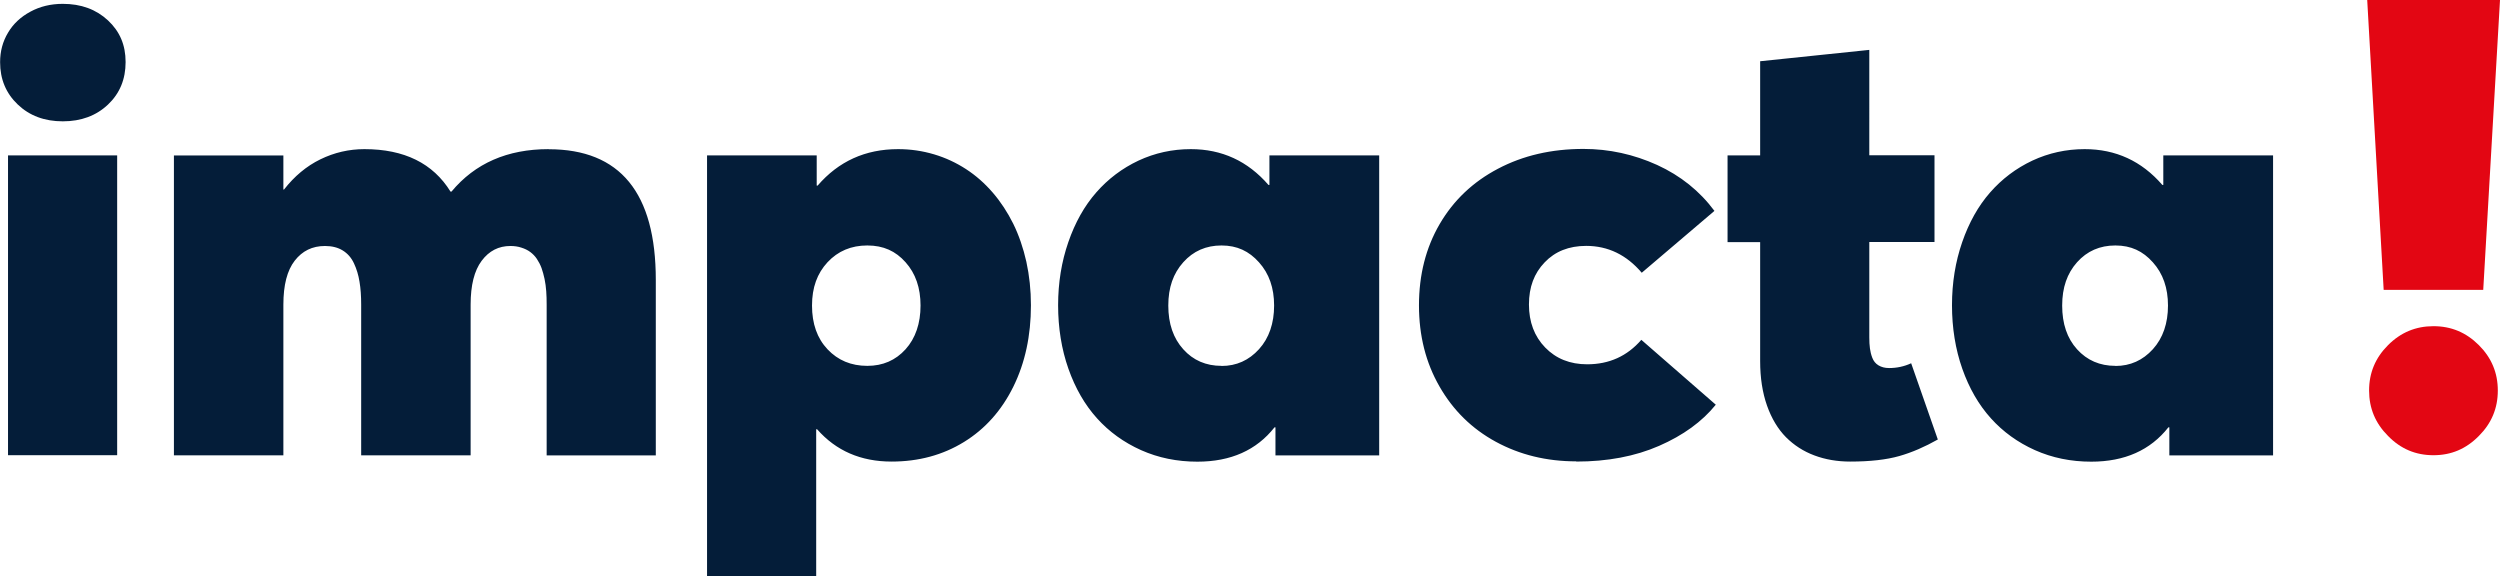 <?xml version="1.0" encoding="UTF-8"?>
<svg id="Capa_2" data-name="Capa 2" xmlns="http://www.w3.org/2000/svg" viewBox="0 0 240.05 55.34">
  <defs>
    <style>
      .cls-1 {
        fill: #041d39;
      }

      .cls-1, .cls-2 {
        stroke-width: 0px;
      }

      .cls-2 {
        fill: #e30613;
      }
    </style>
  </defs>
  <g id="Capa_1-2" data-name="Capa 1">
    <g>
      <path class="cls-2" d="M238.44,27.83l1.61-27.83h-12.75l1.58,27.83h9.55ZM238.02,41.86c1.22-1.22,1.82-2.66,1.82-4.36s-.6-3.14-1.82-4.36c-1.22-1.22-2.66-1.82-4.36-1.82s-3.14.6-4.36,1.82c-1.22,1.22-1.82,2.66-1.82,4.36s.6,3.14,1.82,4.36c1.22,1.25,2.66,1.85,4.36,1.85s3.13-.6,4.36-1.85"/>
      <path class="cls-1" d="M6.03,11.65c1.76,0,3.21-.54,4.34-1.61,1.13-1.07,1.69-2.43,1.69-4.08s-.56-2.94-1.69-4C9.23.9,7.79.37,6.03.37c-1.15,0-2.19.25-3.11.75-.93.5-1.65,1.17-2.15,2.02-.51.85-.76,1.79-.76,2.83,0,1.63.56,2.98,1.69,4.06,1.13,1.08,2.57,1.62,4.33,1.62M.77,43.71h10.48V14.92H.77v28.79ZM52.68,14.32c-3.96,0-7.07,1.36-9.33,4.08h-.09c-1.68-2.72-4.44-4.08-8.27-4.08-1.49,0-2.9.33-4.23.98-1.33.65-2.49,1.62-3.49,2.9h-.06v-3.27h-10.51v28.79h10.51v-14.47c0-1.88.36-3.28,1.09-4.22.73-.94,1.69-1.41,2.9-1.41.67,0,1.24.14,1.71.43.47.29.83.7,1.08,1.24.25.53.43,1.12.53,1.76.11.64.16,1.37.16,2.2v14.47h10.51v-14.47c0-1.86.35-3.26,1.06-4.21.71-.95,1.63-1.42,2.76-1.42.38,0,.74.05,1.06.16.32.1.61.24.85.42s.45.39.63.66c.18.27.33.56.45.88.11.32.21.67.29,1.05.08.38.13.78.16,1.18.03.4.04.83.04,1.29v14.47h10.48v-16.85c0-8.36-3.42-12.55-10.28-12.55M86.23,14.32c-3.14,0-5.71,1.17-7.72,3.5h-.09v-2.9h-10.53v40.42h10.48v-14.12h.09c1.82,2.07,4.2,3.1,7.15,3.1,2.6,0,4.92-.63,6.95-1.88,2.03-1.25,3.61-3.02,4.74-5.31,1.13-2.29,1.69-4.9,1.69-7.82,0-1.45-.15-2.85-.44-4.18-.3-1.33-.72-2.55-1.26-3.65-.55-1.1-1.2-2.1-1.97-2.99-.77-.89-1.62-1.64-2.56-2.25-.94-.61-1.96-1.09-3.07-1.42s-2.26-.5-3.44-.5M83.28,35.13c-1.55,0-2.82-.53-3.82-1.59-1-1.06-1.49-2.46-1.49-4.2s.5-3.09,1.49-4.16c1-1.07,2.27-1.61,3.82-1.61s2.72.54,3.67,1.61c.96,1.07,1.44,2.46,1.44,4.16s-.48,3.14-1.44,4.2c-.96,1.06-2.18,1.59-3.67,1.59M121.89,14.92v2.84h-.09c-1.99-2.3-4.48-3.44-7.46-3.44-1.78,0-3.45.37-5.02,1.1-1.57.74-2.92,1.76-4.06,3.06-1.14,1.3-2.03,2.89-2.68,4.77-.65,1.88-.98,3.89-.98,6.06s.33,4.23.99,6.1c.66,1.87,1.57,3.45,2.74,4.75,1.17,1.3,2.58,2.32,4.23,3.06,1.66.74,3.46,1.11,5.41,1.11,3.21,0,5.68-1.1,7.41-3.3h.09v2.7h9.96V14.92h-10.53ZM117.29,35.13c-1.49,0-2.72-.53-3.67-1.59-.96-1.06-1.44-2.46-1.44-4.2s.48-3.09,1.44-4.16c.96-1.07,2.18-1.61,3.67-1.61s2.64.54,3.6,1.62c.97,1.08,1.45,2.46,1.45,4.15s-.48,3.12-1.45,4.19c-.97,1.07-2.17,1.61-3.6,1.61M151.34,44.32c3.01,0,5.66-.5,7.97-1.51,2.31-1.01,4.12-2.32,5.44-3.95l-7.15-6.23c-1.36,1.57-3.09,2.35-5.2,2.35-1.65,0-2.99-.54-4.03-1.61-1.04-1.07-1.56-2.45-1.56-4.13s.5-3,1.51-4.05c1-1.05,2.33-1.58,3.98-1.58,2.1,0,3.88.86,5.34,2.58l6.98-5.94c-1.42-1.91-3.25-3.38-5.5-4.41-2.25-1.02-4.61-1.54-7.08-1.54-3.06,0-5.79.63-8.2,1.9-2.4,1.26-4.27,3.03-5.6,5.31-1.33,2.28-1.99,4.88-1.99,7.81s.66,5.51,1.97,7.79c1.31,2.29,3.11,4.06,5.41,5.31,2.3,1.25,4.87,1.88,7.72,1.88M177.66,44.32c1.91,0,3.48-.18,4.71-.53,1.23-.35,2.46-.89,3.7-1.59l-2.56-7.32c-.67.31-1.38.46-2.12.46-.4,0-.74-.09-1.02-.26-.28-.17-.47-.41-.59-.72-.12-.31-.19-.61-.23-.91-.04-.3-.06-.65-.06-1.05v-9.16h6.26v-8.33h-6.26V4.79l-10.48,1.09v9.04h-3.13v8.33h3.13v11.42c0,1.61.22,3.03.66,4.28.44,1.24,1.05,2.25,1.82,3.03.77.77,1.68,1.36,2.73,1.75,1.04.39,2.19.59,3.43.59M207.72,14.92v2.84h-.09c-1.99-2.3-4.48-3.44-7.46-3.44-1.78,0-3.45.37-5.02,1.1-1.57.74-2.92,1.76-4.06,3.06-1.14,1.3-2.03,2.89-2.68,4.77-.65,1.88-.98,3.89-.98,6.06s.33,4.23.99,6.1c.66,1.87,1.57,3.45,2.74,4.75,1.17,1.3,2.58,2.32,4.23,3.06,1.66.74,3.46,1.11,5.41,1.11,3.21,0,5.68-1.1,7.41-3.3h.09v2.7h9.96V14.92h-10.54ZM203.12,35.13c-1.49,0-2.72-.53-3.68-1.59-.96-1.06-1.43-2.46-1.43-4.2s.48-3.09,1.43-4.16c.96-1.07,2.18-1.61,3.68-1.61s2.64.54,3.6,1.62c.97,1.08,1.45,2.46,1.45,4.15s-.48,3.12-1.45,4.19c-.97,1.07-2.17,1.61-3.6,1.61"/>
    </g>
  </g>
</svg>
